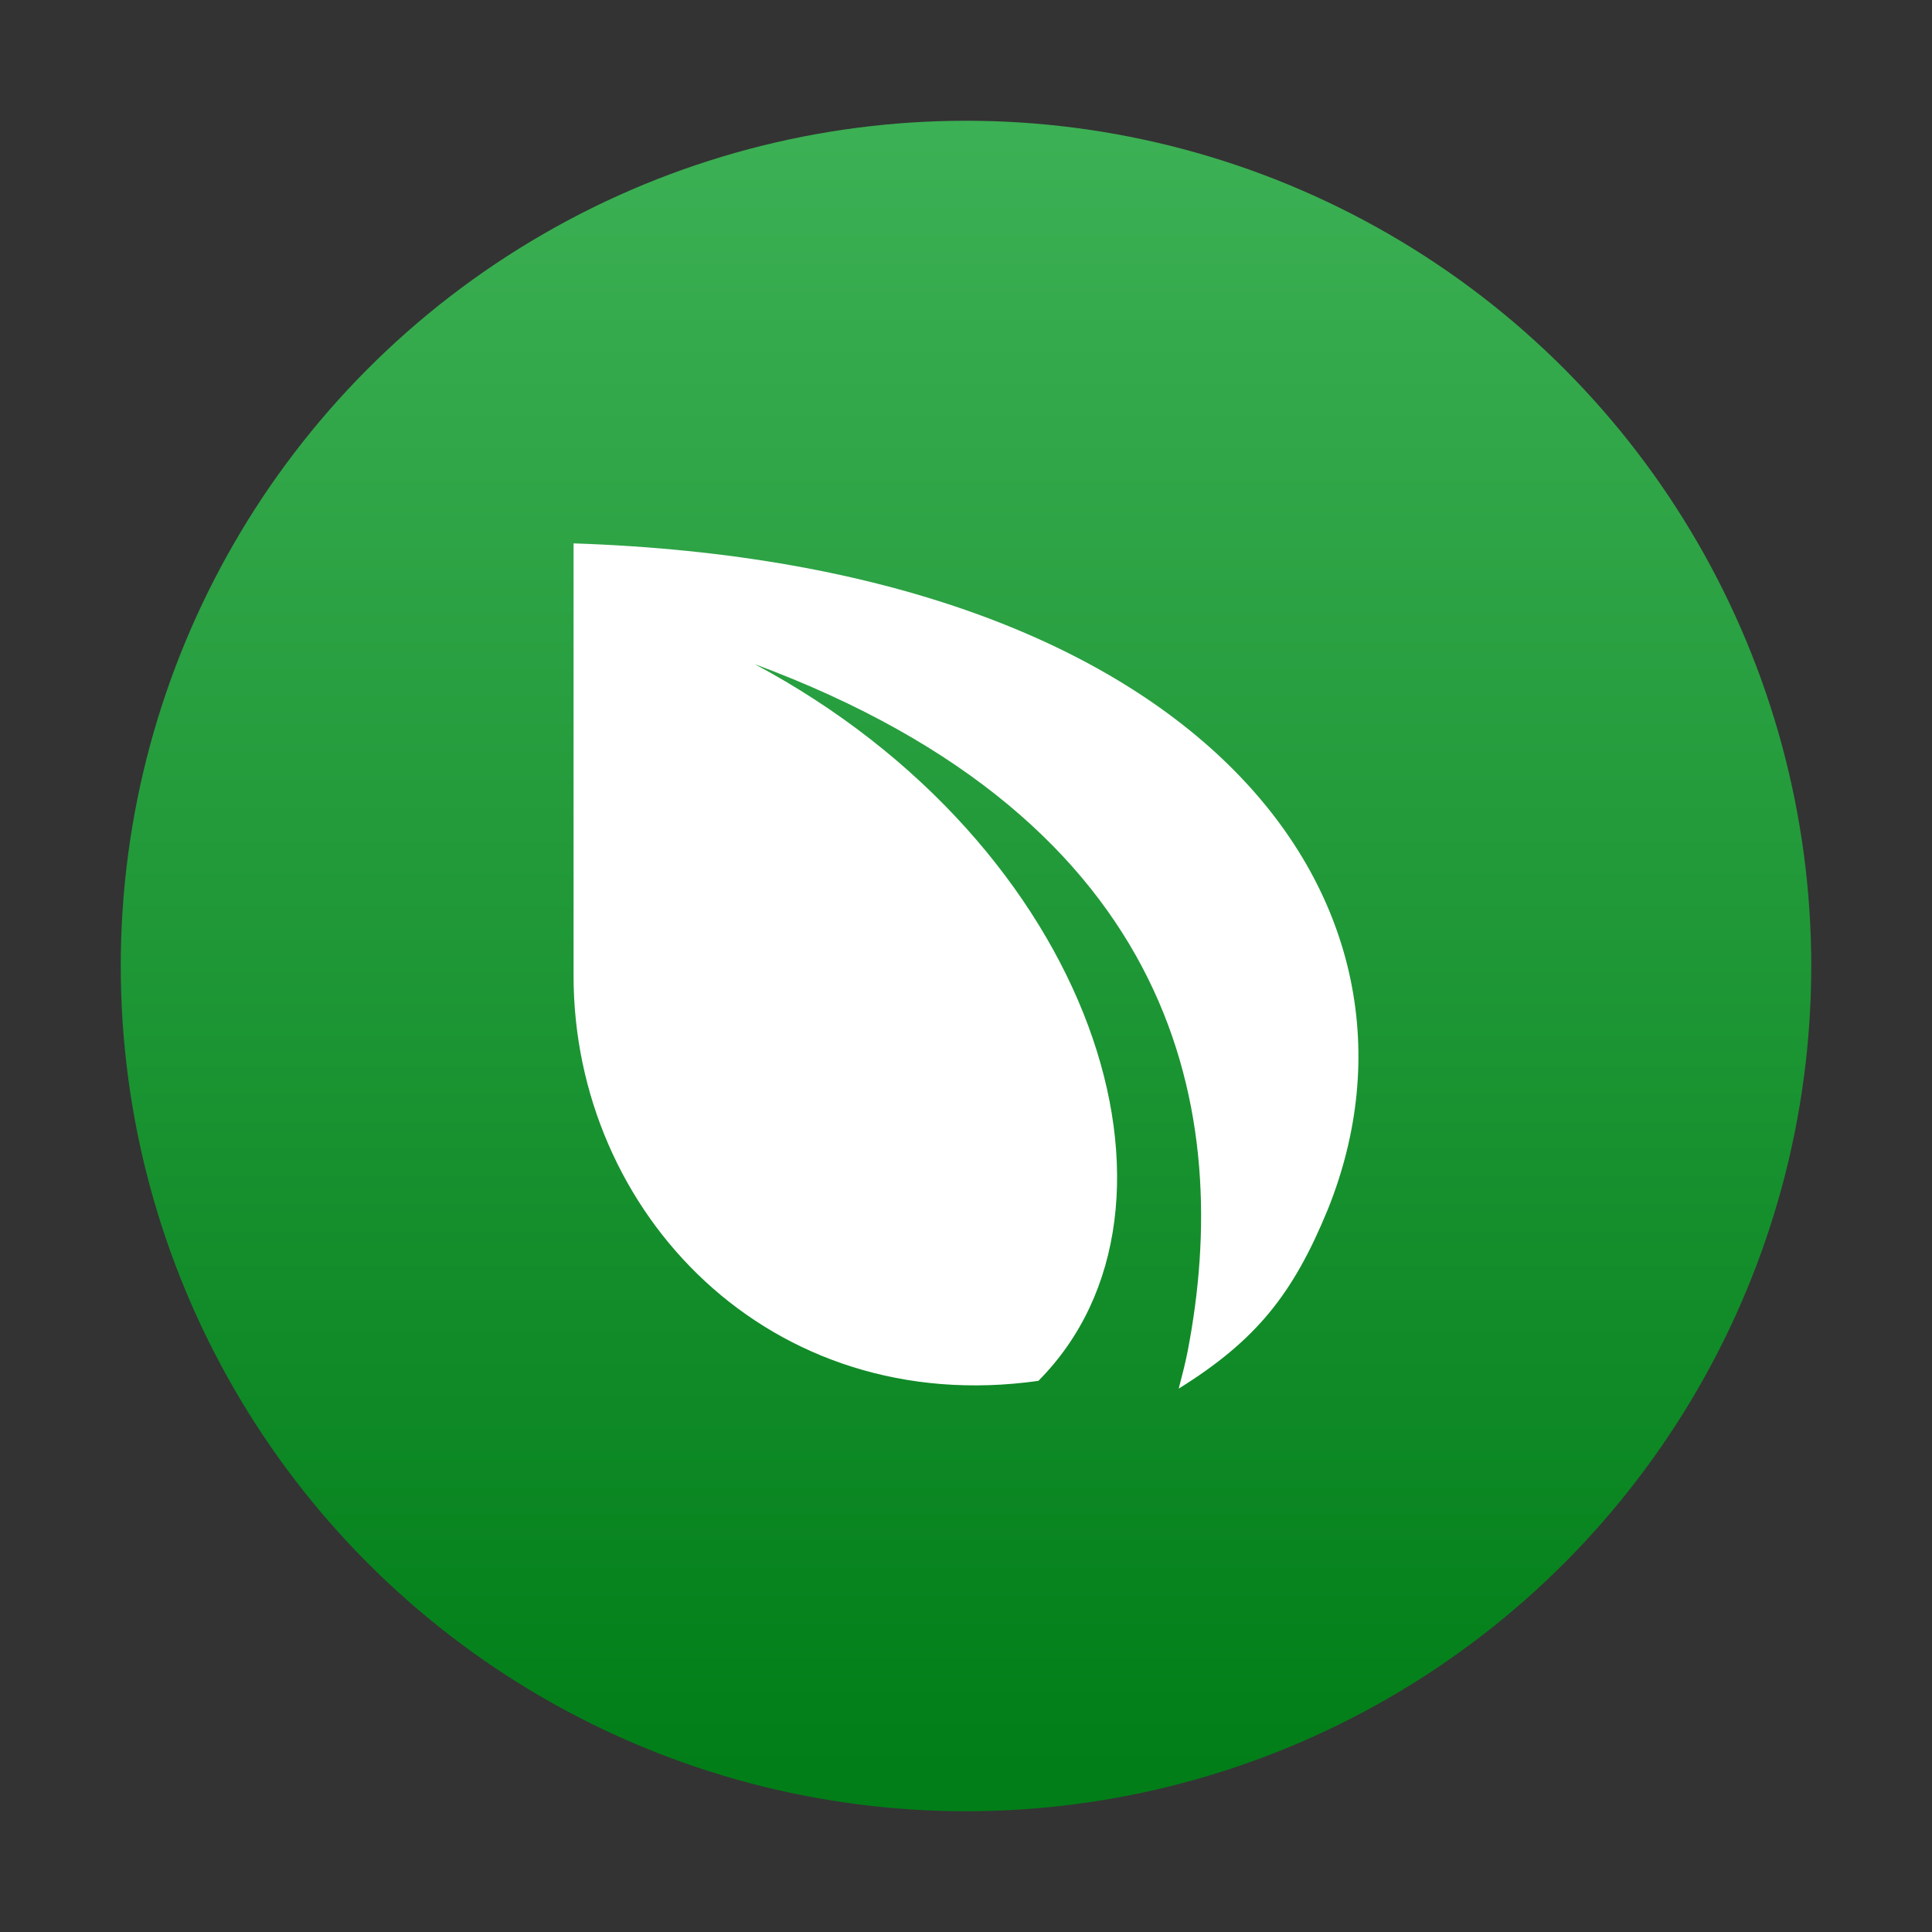 <!DOCTYPE svg  PUBLIC '-//W3C//DTD SVG 1.1//EN'  'http://www.w3.org/Graphics/SVG/1.1/DTD/svg11.dtd'>
<svg style="clip-rule:evenodd;fill-rule:evenodd;stroke-linejoin:round;stroke-miterlimit:1.414" version="1.1" viewBox="0 0 64 64" xmlns="http://www.w3.org/2000/svg">
 <rect x="0" y="0" width="64" height="64" fill="#333333" stroke="none"/>
 <circle cx="32" cy="32" r="28" style="fill:url(#_Linear1)"/>
 <path d="m19 18c20.961 0.696 29.044 11.986 24.986 22.063-1.149 2.803-2.371 4.338-4.94 5.937 0.105-0.404 0.212-0.81 0.294-1.224 1.52-7.861-0.254-17.551-14.34-22.776 11.207 5.986 15.107 18 9.397 23.743-8.896 1.255-15.397-5.563-15.397-13.418v-14.325z" style="fill:#fff"/>
 <defs>
  <linearGradient id="_Linear1" x2="1" gradientTransform="matrix(.12 -53.976 53.976 .12 31.293 58.646)" gradientUnits="userSpaceOnUse">
   <stop style="stop-color:#017e18" offset="0"/>
   <stop style="stop-color:#3cb054" offset="1"/>
  </linearGradient>
 </defs>
</svg>
